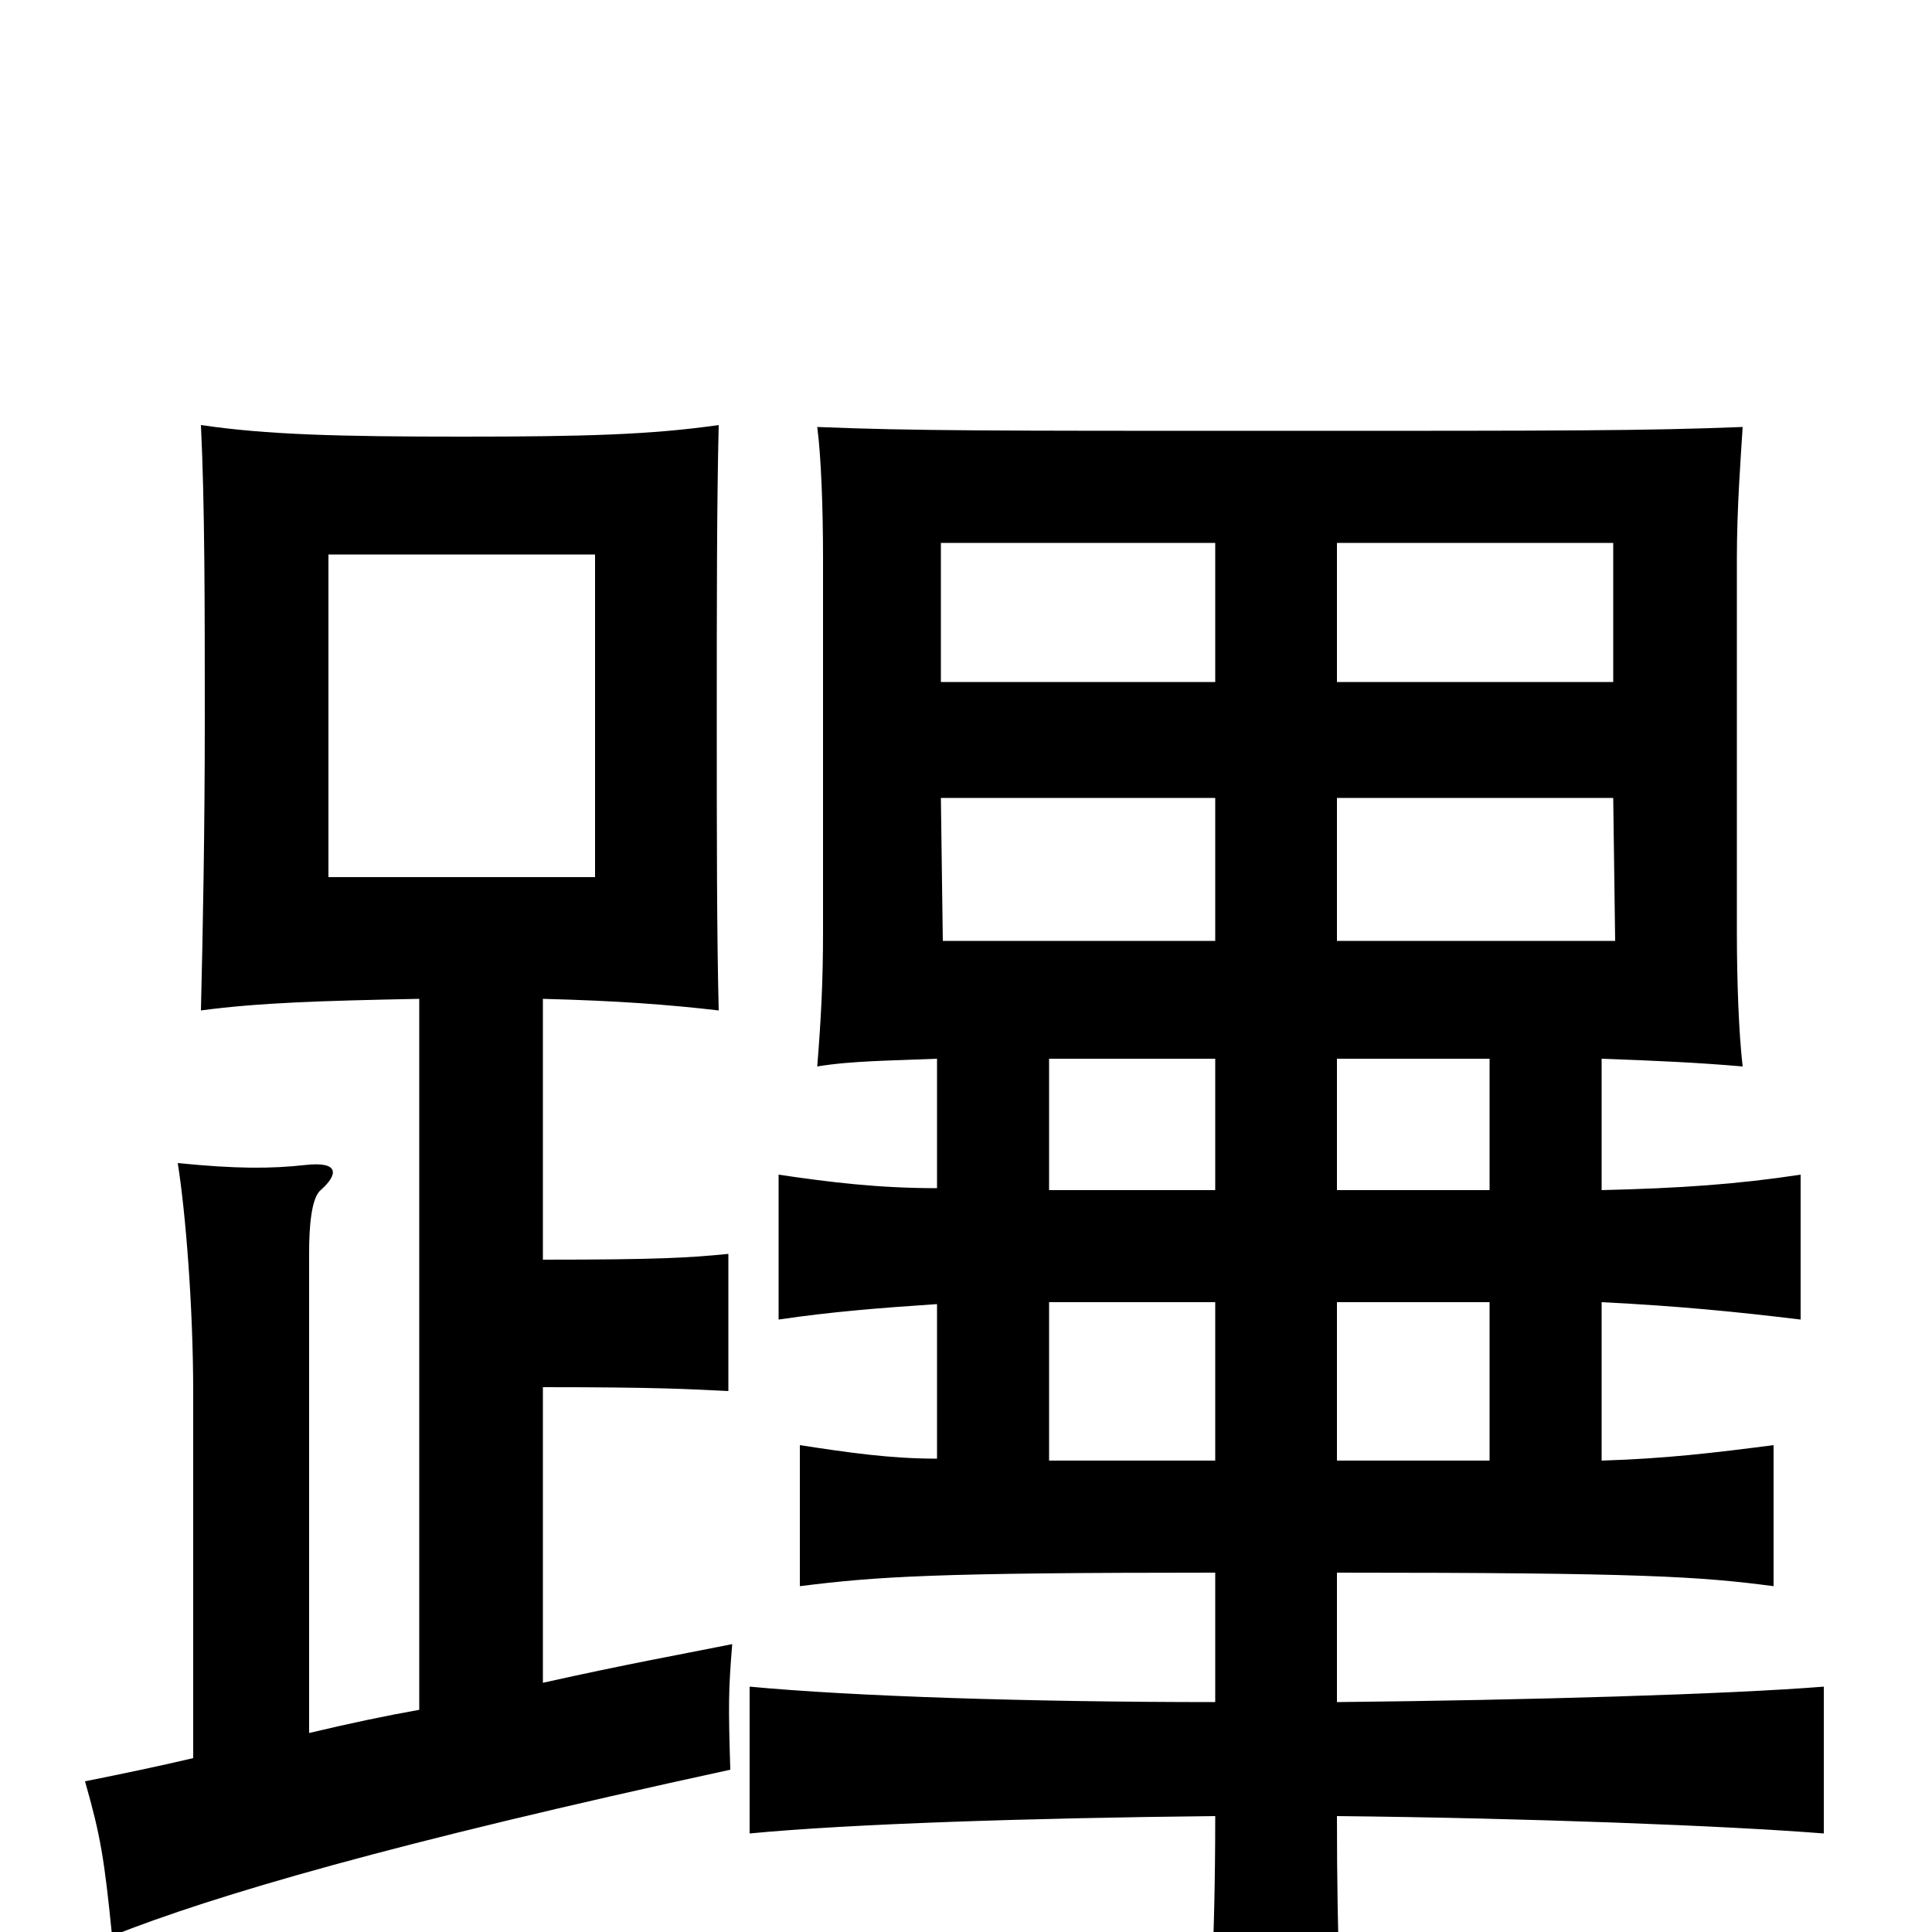 <svg xmlns="http://www.w3.org/2000/svg" viewBox="0 -1000 1000 1000">
	<path fill="#000000" d="M308 -546H170V-713H308ZM281 -348V-483C320 -482 346 -480 372 -477C371 -517 371 -569 371 -628C371 -687 371 -739 372 -780C337 -775 303 -774 239 -774C175 -774 138 -775 104 -780C106 -739 106 -686 106 -628C106 -570 105 -518 104 -477C134 -481 166 -482 217 -483V-115C200 -112 181 -108 160 -103V-352C160 -364 161 -380 166 -384C175 -392 176 -399 158 -397C140 -395 122 -395 92 -398C96 -373 100 -324 100 -279V-90C83 -86 64 -82 44 -78C52 -50 54 -38 58 2C111 -19 203 -46 378 -84C377 -117 377 -125 379 -149C349 -143 326 -139 281 -129V-282C341 -282 356 -281 377 -280V-351C357 -349 341 -348 281 -348ZM629 -513H488L487 -587H629ZM692 -587H835L836 -513H692ZM629 -647H487V-719H629ZM692 -719H835V-647H692ZM629 -326V-244H543V-326ZM543 -384V-452H629V-384ZM771 -326V-244H692V-326ZM692 -384V-452H771V-384ZM829 -326C869 -324 899 -321 932 -317V-392C899 -387 870 -385 829 -384V-452C857 -451 879 -450 902 -448C900 -465 899 -492 899 -518V-711C899 -737 901 -763 902 -779C851 -777 810 -777 661 -777C513 -777 472 -777 423 -779C425 -764 426 -737 426 -711V-518C426 -492 425 -473 423 -448C441 -451 462 -451 485 -452V-385C455 -385 430 -388 403 -392V-317C430 -321 455 -323 485 -325V-245C461 -245 440 -248 414 -252V-179C454 -184 483 -186 629 -186V-119C533 -119 441 -122 388 -127V-51C440 -56 533 -59 629 -60C629 9 626 50 623 91H697C694 51 692 7 692 -60C790 -59 894 -55 944 -51V-127C894 -123 790 -120 692 -119V-186C850 -186 880 -184 918 -179V-252C887 -248 862 -245 829 -244Z"/>
</svg>